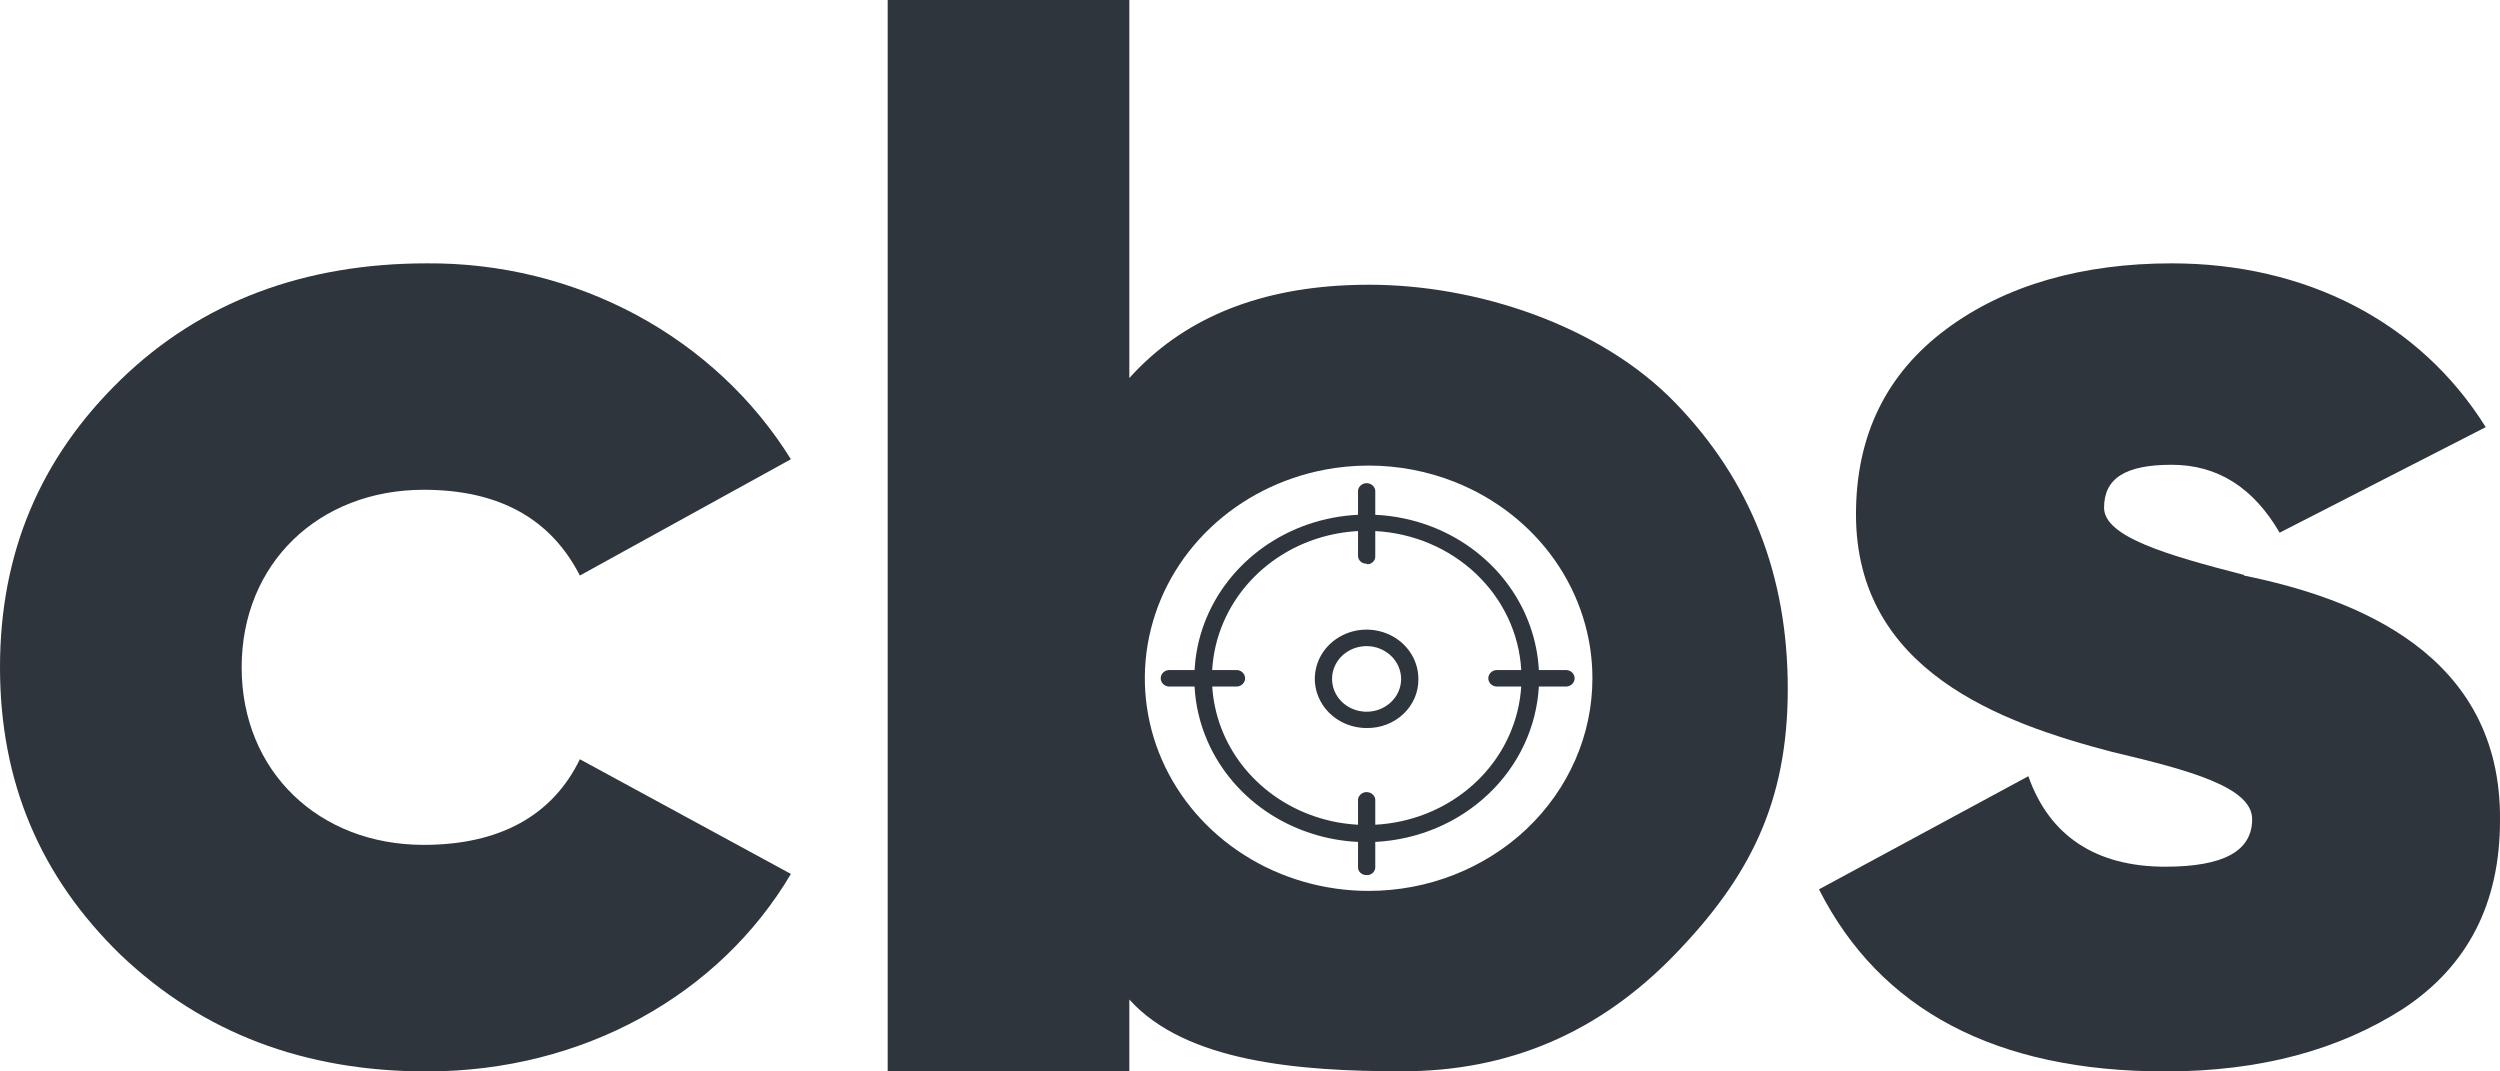 <svg width="56" height="24" viewBox="0 0 56 24" fill="none" xmlns="http://www.w3.org/2000/svg">
<path fill-rule="evenodd" clip-rule="evenodd" d="M29.969 16.123C30.16 16.244 30.385 16.308 30.614 16.308C30.767 16.31 30.919 16.283 31.06 16.229C31.202 16.174 31.33 16.093 31.438 15.991C31.546 15.888 31.631 15.766 31.689 15.631C31.746 15.497 31.774 15.353 31.772 15.208C31.772 14.99 31.704 14.776 31.577 14.595C31.45 14.413 31.269 14.271 31.057 14.188C30.845 14.104 30.611 14.082 30.386 14.124C30.161 14.167 29.954 14.272 29.791 14.426C29.629 14.58 29.518 14.777 29.474 14.991C29.429 15.205 29.452 15.427 29.541 15.628C29.629 15.83 29.778 16.002 29.969 16.123ZM30.184 14.596C30.312 14.515 30.461 14.473 30.614 14.473C30.819 14.474 31.014 14.552 31.159 14.69C31.303 14.828 31.384 15.014 31.385 15.208C31.385 15.353 31.34 15.495 31.255 15.616C31.169 15.737 31.049 15.831 30.907 15.887C30.824 15.92 30.735 15.938 30.646 15.942C30.584 15.945 30.522 15.94 30.46 15.928C30.31 15.9 30.172 15.829 30.064 15.727C30.012 15.677 29.968 15.621 29.933 15.56C29.895 15.495 29.868 15.424 29.853 15.35C29.823 15.207 29.839 15.059 29.898 14.925C29.957 14.791 30.056 14.676 30.184 14.596Z" fill="#2F353D"/>
<path fill-rule="evenodd" clip-rule="evenodd" d="M30.806 18.859C31.759 18.811 32.663 18.431 33.341 17.786C34.02 17.142 34.42 16.283 34.47 15.378H35.054C35.068 15.379 35.082 15.379 35.095 15.378C35.109 15.377 35.122 15.374 35.135 15.37C35.161 15.363 35.186 15.349 35.206 15.332L35.215 15.324C35.22 15.319 35.224 15.315 35.228 15.311C35.238 15.298 35.247 15.284 35.254 15.27C35.266 15.246 35.272 15.22 35.272 15.194C35.272 15.168 35.266 15.142 35.254 15.118C35.25 15.109 35.245 15.1 35.239 15.091C35.23 15.078 35.219 15.066 35.206 15.056C35.186 15.038 35.161 15.025 35.135 15.017C35.109 15.01 35.081 15.007 35.054 15.01H34.471C34.435 14.349 34.213 13.709 33.825 13.157C33.401 12.553 32.797 12.083 32.092 11.805C31.681 11.644 31.246 11.552 30.806 11.531V10.986C30.801 10.942 30.778 10.9 30.742 10.87C30.707 10.84 30.661 10.823 30.613 10.823C30.587 10.823 30.562 10.828 30.539 10.837C30.519 10.845 30.5 10.856 30.484 10.87C30.468 10.883 30.456 10.898 30.445 10.914C30.442 10.92 30.439 10.925 30.436 10.931C30.433 10.938 30.43 10.945 30.428 10.952C30.426 10.958 30.424 10.963 30.423 10.969C30.421 10.975 30.42 10.981 30.42 10.986V11.531C30.233 11.54 30.046 11.562 29.861 11.597C29.112 11.738 28.424 12.088 27.884 12.601C27.344 13.114 26.976 13.768 26.827 14.479C26.806 14.583 26.789 14.688 26.776 14.793C26.768 14.865 26.762 14.938 26.758 15.01H26.172C26.125 15.015 26.081 15.037 26.049 15.071C26.033 15.088 26.02 15.108 26.012 15.13C26.004 15.15 26 15.172 26 15.194C26 15.239 26.018 15.283 26.049 15.317C26.081 15.351 26.125 15.372 26.172 15.378H26.758C26.78 15.795 26.877 16.209 27.047 16.599C27.339 17.27 27.834 17.843 28.469 18.246C29.05 18.614 29.724 18.826 30.42 18.859V19.416C30.418 19.441 30.422 19.466 30.431 19.489C30.434 19.497 30.438 19.504 30.442 19.512C30.445 19.516 30.448 19.521 30.451 19.525C30.458 19.534 30.465 19.543 30.473 19.55C30.492 19.568 30.514 19.582 30.538 19.59C30.551 19.595 30.565 19.598 30.578 19.6C30.59 19.602 30.602 19.602 30.614 19.602C30.64 19.603 30.666 19.599 30.69 19.59C30.696 19.587 30.702 19.584 30.708 19.582L30.721 19.575C30.733 19.567 30.744 19.559 30.754 19.549C30.772 19.532 30.786 19.511 30.795 19.488C30.799 19.479 30.802 19.469 30.803 19.459C30.805 19.451 30.806 19.445 30.806 19.438C30.807 19.431 30.807 19.424 30.806 19.416V18.859ZM27.412 13.925C27.26 14.271 27.174 14.639 27.153 15.01H27.719C27.766 15.015 27.81 15.037 27.841 15.071C27.863 15.094 27.878 15.121 27.885 15.151C27.889 15.165 27.89 15.179 27.89 15.194C27.89 15.209 27.889 15.224 27.885 15.239C27.877 15.268 27.862 15.294 27.841 15.317C27.81 15.351 27.766 15.372 27.719 15.378H27.154C27.159 15.46 27.167 15.543 27.179 15.626C27.189 15.693 27.2 15.761 27.215 15.828C27.348 16.466 27.678 17.053 28.163 17.514C28.648 17.975 29.265 18.288 29.938 18.416C30.098 18.446 30.258 18.465 30.42 18.474V17.95C30.416 17.924 30.419 17.897 30.427 17.872C30.432 17.859 30.437 17.847 30.444 17.835C30.451 17.825 30.459 17.814 30.468 17.805L30.474 17.798C30.483 17.789 30.494 17.781 30.505 17.774C30.514 17.768 30.523 17.763 30.533 17.759C30.544 17.755 30.555 17.751 30.566 17.748C30.578 17.745 30.59 17.744 30.603 17.743L30.613 17.743C30.64 17.743 30.668 17.748 30.693 17.759C30.718 17.77 30.74 17.785 30.758 17.805C30.768 17.815 30.776 17.826 30.783 17.838C30.786 17.843 30.789 17.849 30.791 17.854C30.794 17.86 30.797 17.866 30.799 17.872C30.807 17.897 30.809 17.924 30.806 17.95V18.474C31.194 18.453 31.578 18.371 31.941 18.228C32.574 17.979 33.116 17.557 33.497 17.015C33.84 16.527 34.039 15.961 34.075 15.378H33.51C33.463 15.372 33.419 15.351 33.388 15.317C33.356 15.283 33.338 15.239 33.338 15.194C33.338 15.149 33.356 15.105 33.388 15.071C33.419 15.037 33.463 15.015 33.51 15.01H34.076C34.031 14.2 33.672 13.432 33.066 12.856C32.461 12.281 31.656 11.941 30.806 11.896V12.456C30.808 12.48 30.804 12.505 30.795 12.528C30.786 12.55 30.772 12.571 30.754 12.588C30.748 12.594 30.742 12.599 30.735 12.604L30.725 12.61L30.72 12.613L30.718 12.615L30.71 12.619L30.706 12.621C30.701 12.623 30.695 12.626 30.69 12.628C30.666 12.636 30.64 12.64 30.614 12.639V12.626C30.589 12.627 30.563 12.624 30.539 12.615C30.515 12.606 30.493 12.593 30.474 12.576C30.456 12.559 30.442 12.538 30.432 12.515C30.423 12.492 30.419 12.468 30.42 12.443V11.896C29.802 11.929 29.204 12.118 28.688 12.446C28.118 12.808 27.674 13.323 27.412 13.925Z" fill="#2F353D"/>
<path fill-rule="evenodd" clip-rule="evenodd" d="M37.521 9.018C35.825 7.269 33.054 6.378 30.673 6.378C30.511 6.378 30.352 6.381 30.195 6.388H30.166V6.389C28.099 6.484 26.467 7.168 25.297 8.468V0H19.884V23.997H25.297V22.389C26.561 23.792 29.1 23.997 31.409 23.997C33.79 23.997 35.809 23.141 37.505 21.393C39.201 19.644 40.046 17.965 40.046 15.428C40.046 12.892 39.217 10.766 37.521 9.018ZM30.64 10.429H30.674C31.324 10.431 31.971 10.553 32.577 10.792C33.493 11.153 34.276 11.764 34.827 12.548C35.377 13.332 35.671 14.253 35.67 15.195C35.67 15.821 35.541 16.44 35.288 17.018C35.036 17.596 34.667 18.12 34.202 18.563C33.736 19.005 33.183 19.355 32.575 19.594C31.967 19.834 31.315 19.956 30.657 19.956C29.666 19.956 28.696 19.677 27.872 19.153C27.047 18.63 26.405 17.886 26.025 17.015C25.646 16.144 25.547 15.186 25.741 14.262C25.934 13.338 26.412 12.489 27.113 11.823C27.815 11.157 28.708 10.704 29.681 10.52C29.998 10.46 30.319 10.43 30.64 10.429Z" fill="#2F353D"/>
<path d="M2.707 21.393C0.904 19.644 0 17.518 0 14.949C0 12.38 0.904 10.252 2.707 8.503C4.509 6.755 6.821 5.899 9.562 5.899C11.207 5.887 12.826 6.286 14.257 7.056C15.688 7.827 16.881 8.941 17.716 10.287L12.989 12.892C12.341 11.625 11.186 10.971 9.49 10.971C7.144 10.971 5.413 12.618 5.413 14.949C5.413 17.28 7.144 18.925 9.49 18.925C11.186 18.925 12.375 18.274 12.989 17.007L17.716 19.576C16.116 22.285 13.061 24 9.562 24C6.821 24 4.546 23.141 2.707 21.393Z" fill="#2F353D"/>
<path d="M56 18.378C56.037 14.64 52.752 13.399 50.264 12.892L50.269 12.879C48.536 12.433 47.131 12.023 47.131 11.372C47.131 10.72 47.6 10.411 48.645 10.411C49.691 10.411 50.485 10.938 51.064 11.932L55.68 9.568C54.203 7.201 51.64 5.899 48.645 5.899C46.661 5.899 44.931 6.38 43.595 7.373C42.259 8.367 41.574 9.747 41.574 11.521C41.574 15.025 44.822 16.191 47.309 16.842C49.043 17.253 50.448 17.63 50.448 18.35C50.448 19.069 49.8 19.414 48.501 19.414C46.95 19.414 45.904 18.725 45.435 17.387L40.745 19.921C42.115 22.627 44.712 24 48.501 24C50.635 24 52.392 23.519 53.834 22.594C55.278 21.641 56 20.236 56 18.378Z" fill="#2F353D"/>
</svg>
